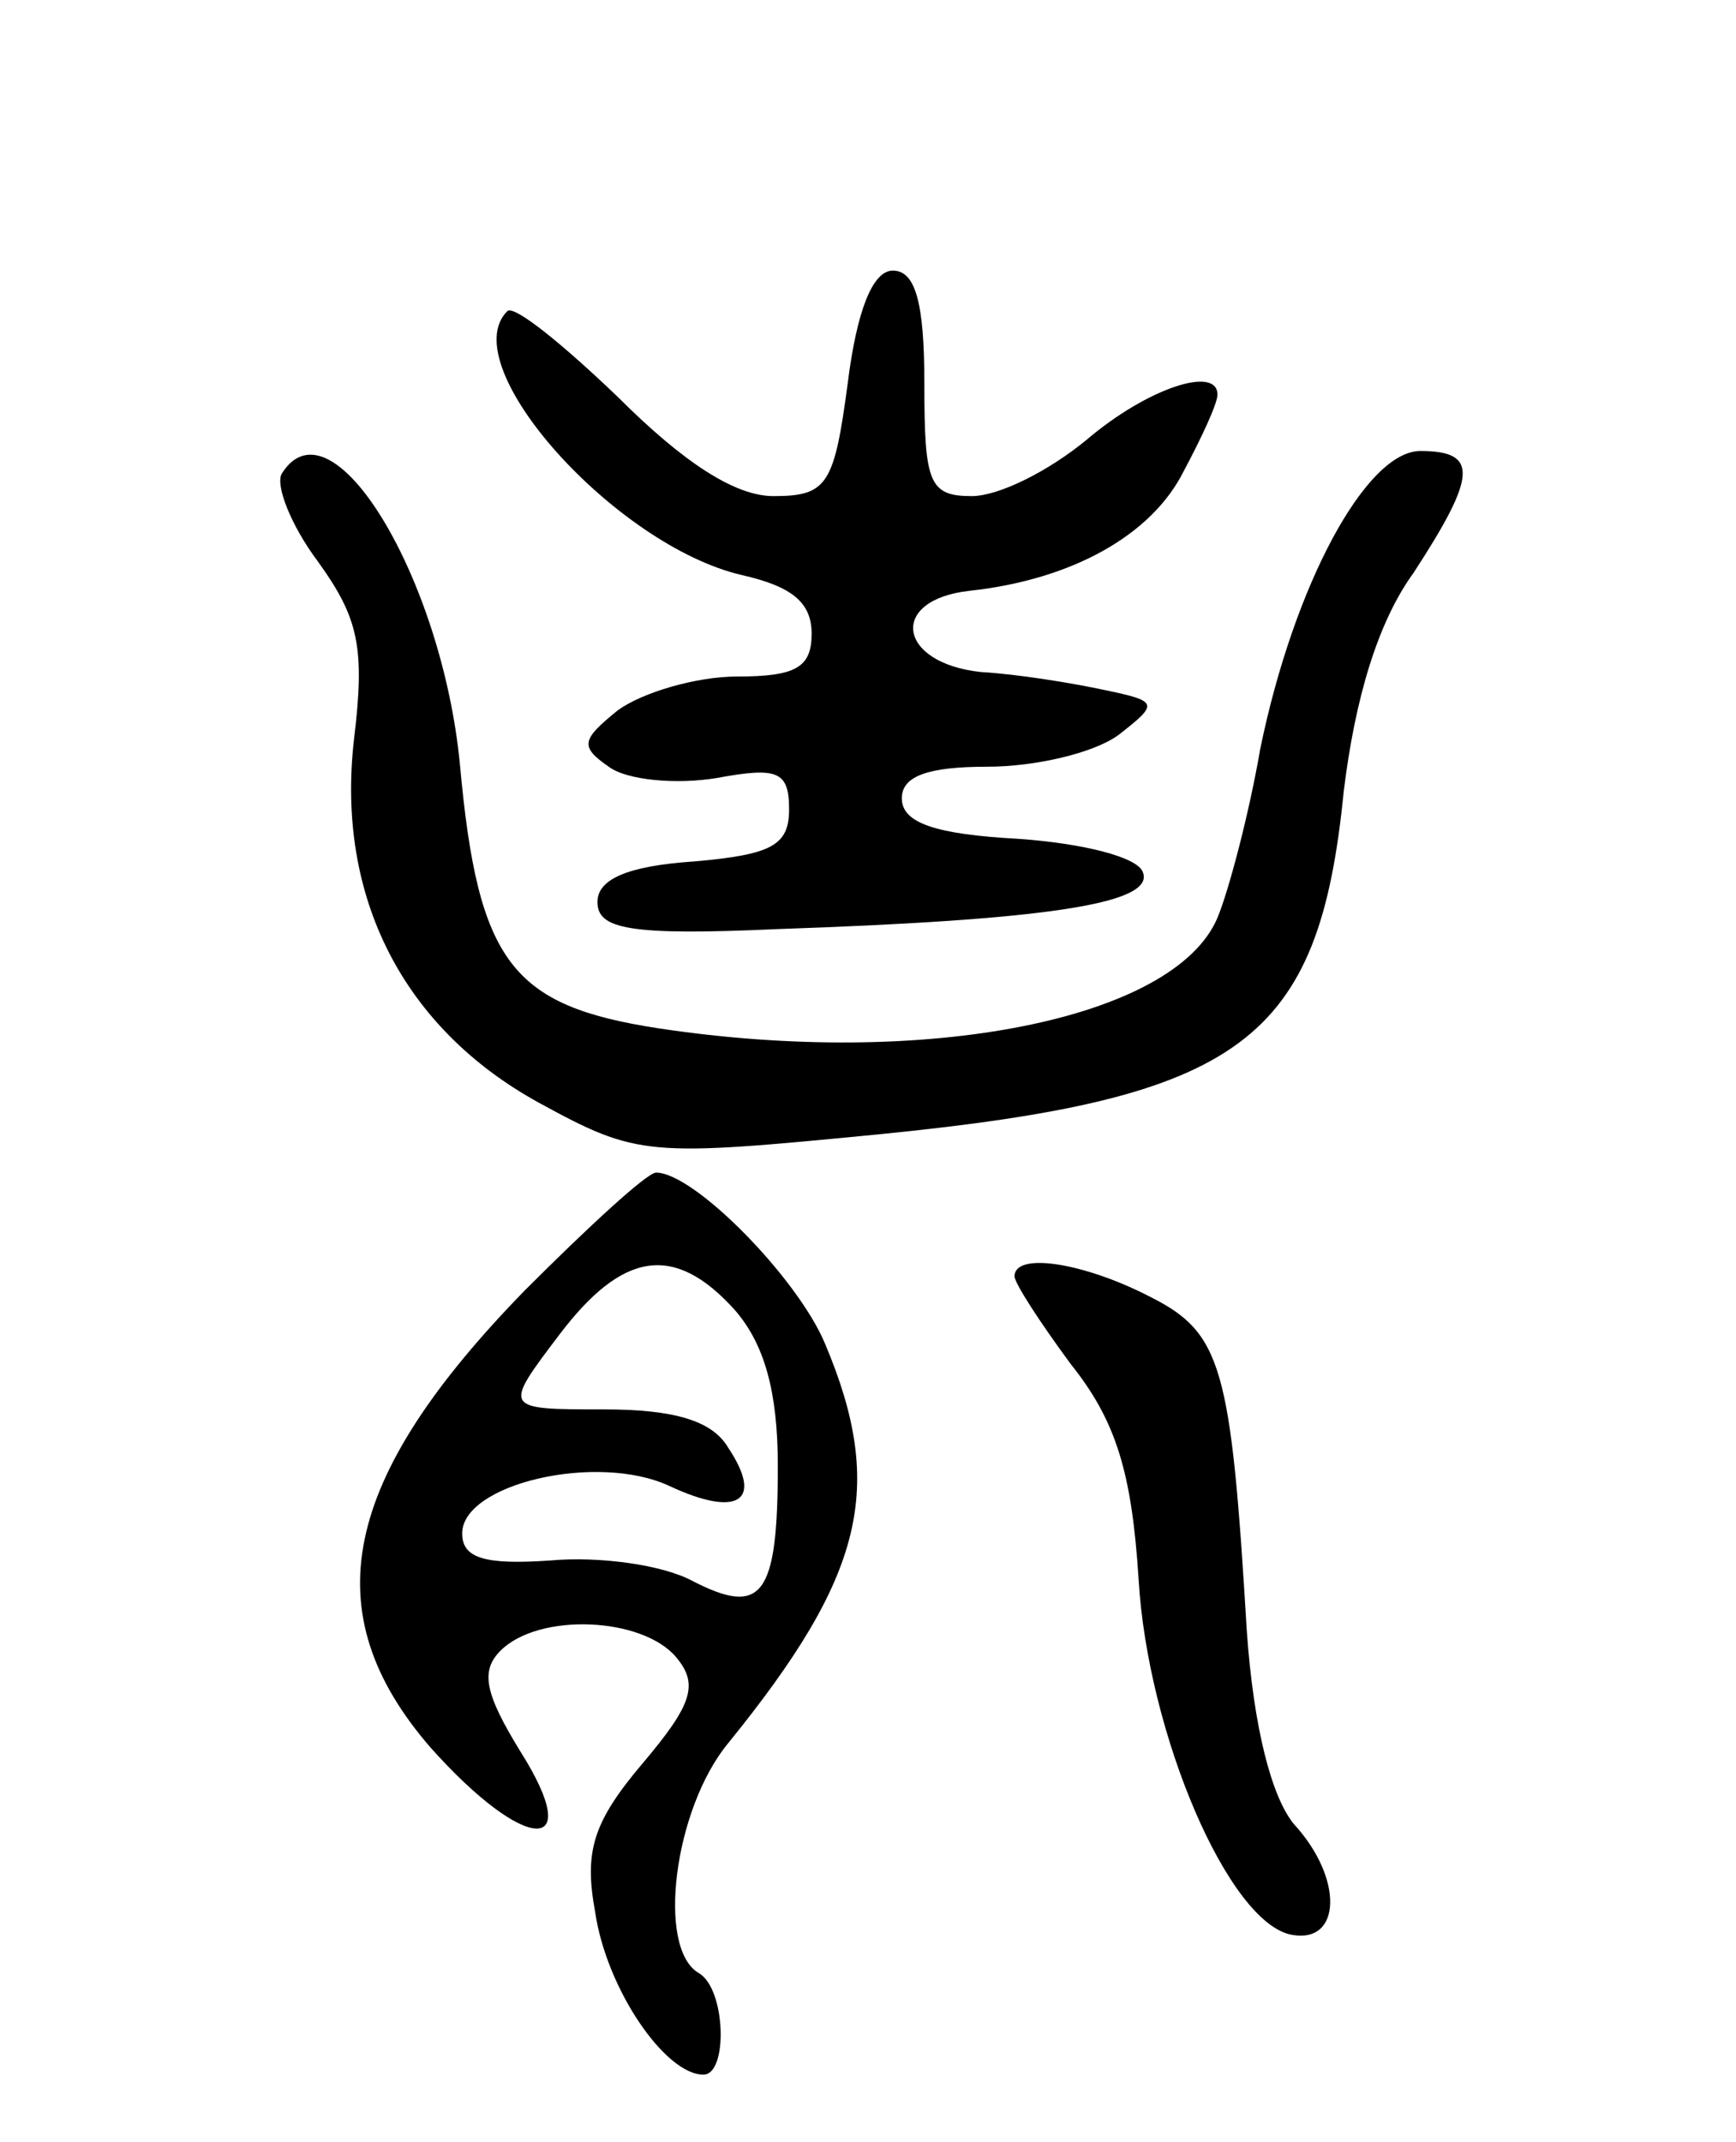 <svg version="1.0" xmlns="http://www.w3.org/2000/svg"
 width="77pt" height="95pt" viewBox="0 0 77 95"
 preserveAspectRatio="xMidYMid meet">
<g transform="translate(0,95) scale(0.1,-0.1)"
fill="#000000" stroke="none">
<path d="M376 780 c-6 -45 -9 -50 -33 -50 -17 0 -40 15 -69 44 -24 23 -46 41
-49 38 -24 -24 48 -104 104 -117 22 -5 31 -12 31 -26 0 -15 -7 -19 -33 -19
-18 0 -42 -7 -53 -15 -16 -13 -17 -16 -4 -25 8 -6 30 -8 48 -5 27 5 32 3 32
-14 0 -16 -8 -20 -42 -23 -30 -2 -43 -8 -43 -18 0 -12 14 -15 80 -12 117 4
167 11 162 25 -2 7 -27 13 -55 15 -37 2 -52 7 -52 18 0 10 12 14 38 14 21 0
47 6 58 14 18 14 18 15 -6 20 -14 3 -38 7 -55 8 -37 4 -41 32 -5 36 46 5 81
25 95 53 8 15 15 30 15 34 0 13 -31 3 -58 -20 -17 -14 -39 -25 -51 -25 -19 0
-21 6 -21 50 0 36 -4 50 -14 50 -9 0 -16 -18 -20 -50z"/>
<path d="M125 740 c-3 -5 4 -23 16 -39 18 -25 21 -38 16 -79 -8 -70 22 -128
82 -161 44 -24 48 -24 151 -14 161 16 195 41 206 152 5 41 15 75 31 97 28 43
29 54 3 54 -24 0 -56 -59 -71 -132 -5 -29 -14 -63 -19 -75 -19 -45 -129 -67
-248 -49 -65 10 -80 29 -88 117 -8 83 -57 164 -79 129z"/>
<path d="M233 378 c-82 -84 -94 -143 -42 -203 42 -47 69 -48 40 -2 -16 26 -18
36 -9 45 17 17 63 15 78 -3 10 -12 7 -21 -15 -47 -22 -26 -26 -39 -21 -66 5
-34 31 -72 48 -72 11 0 10 38 -2 45 -19 11 -11 73 13 102 60 74 70 113 43 177
-12 29 -58 76 -75 76 -4 0 -30 -24 -58 -52z m93 -9 c13 -15 19 -36 19 -69 0
-58 -7 -67 -38 -51 -13 7 -41 11 -63 9 -29 -2 -39 1 -39 12 0 22 60 36 92 21
30 -14 42 -7 26 17 -7 12 -24 17 -55 17 -45 0 -45 0 -20 33 28 37 51 41 78 11z"/>
<path d="M450 384 c0 -3 11 -20 25 -39 20 -25 27 -48 30 -95 4 -69 40 -153 68
-158 22 -4 23 25 1 49 -10 12 -18 43 -21 86 -7 117 -11 132 -43 148 -29 15
-60 20 -60 9z"/>
</g>
</svg>
